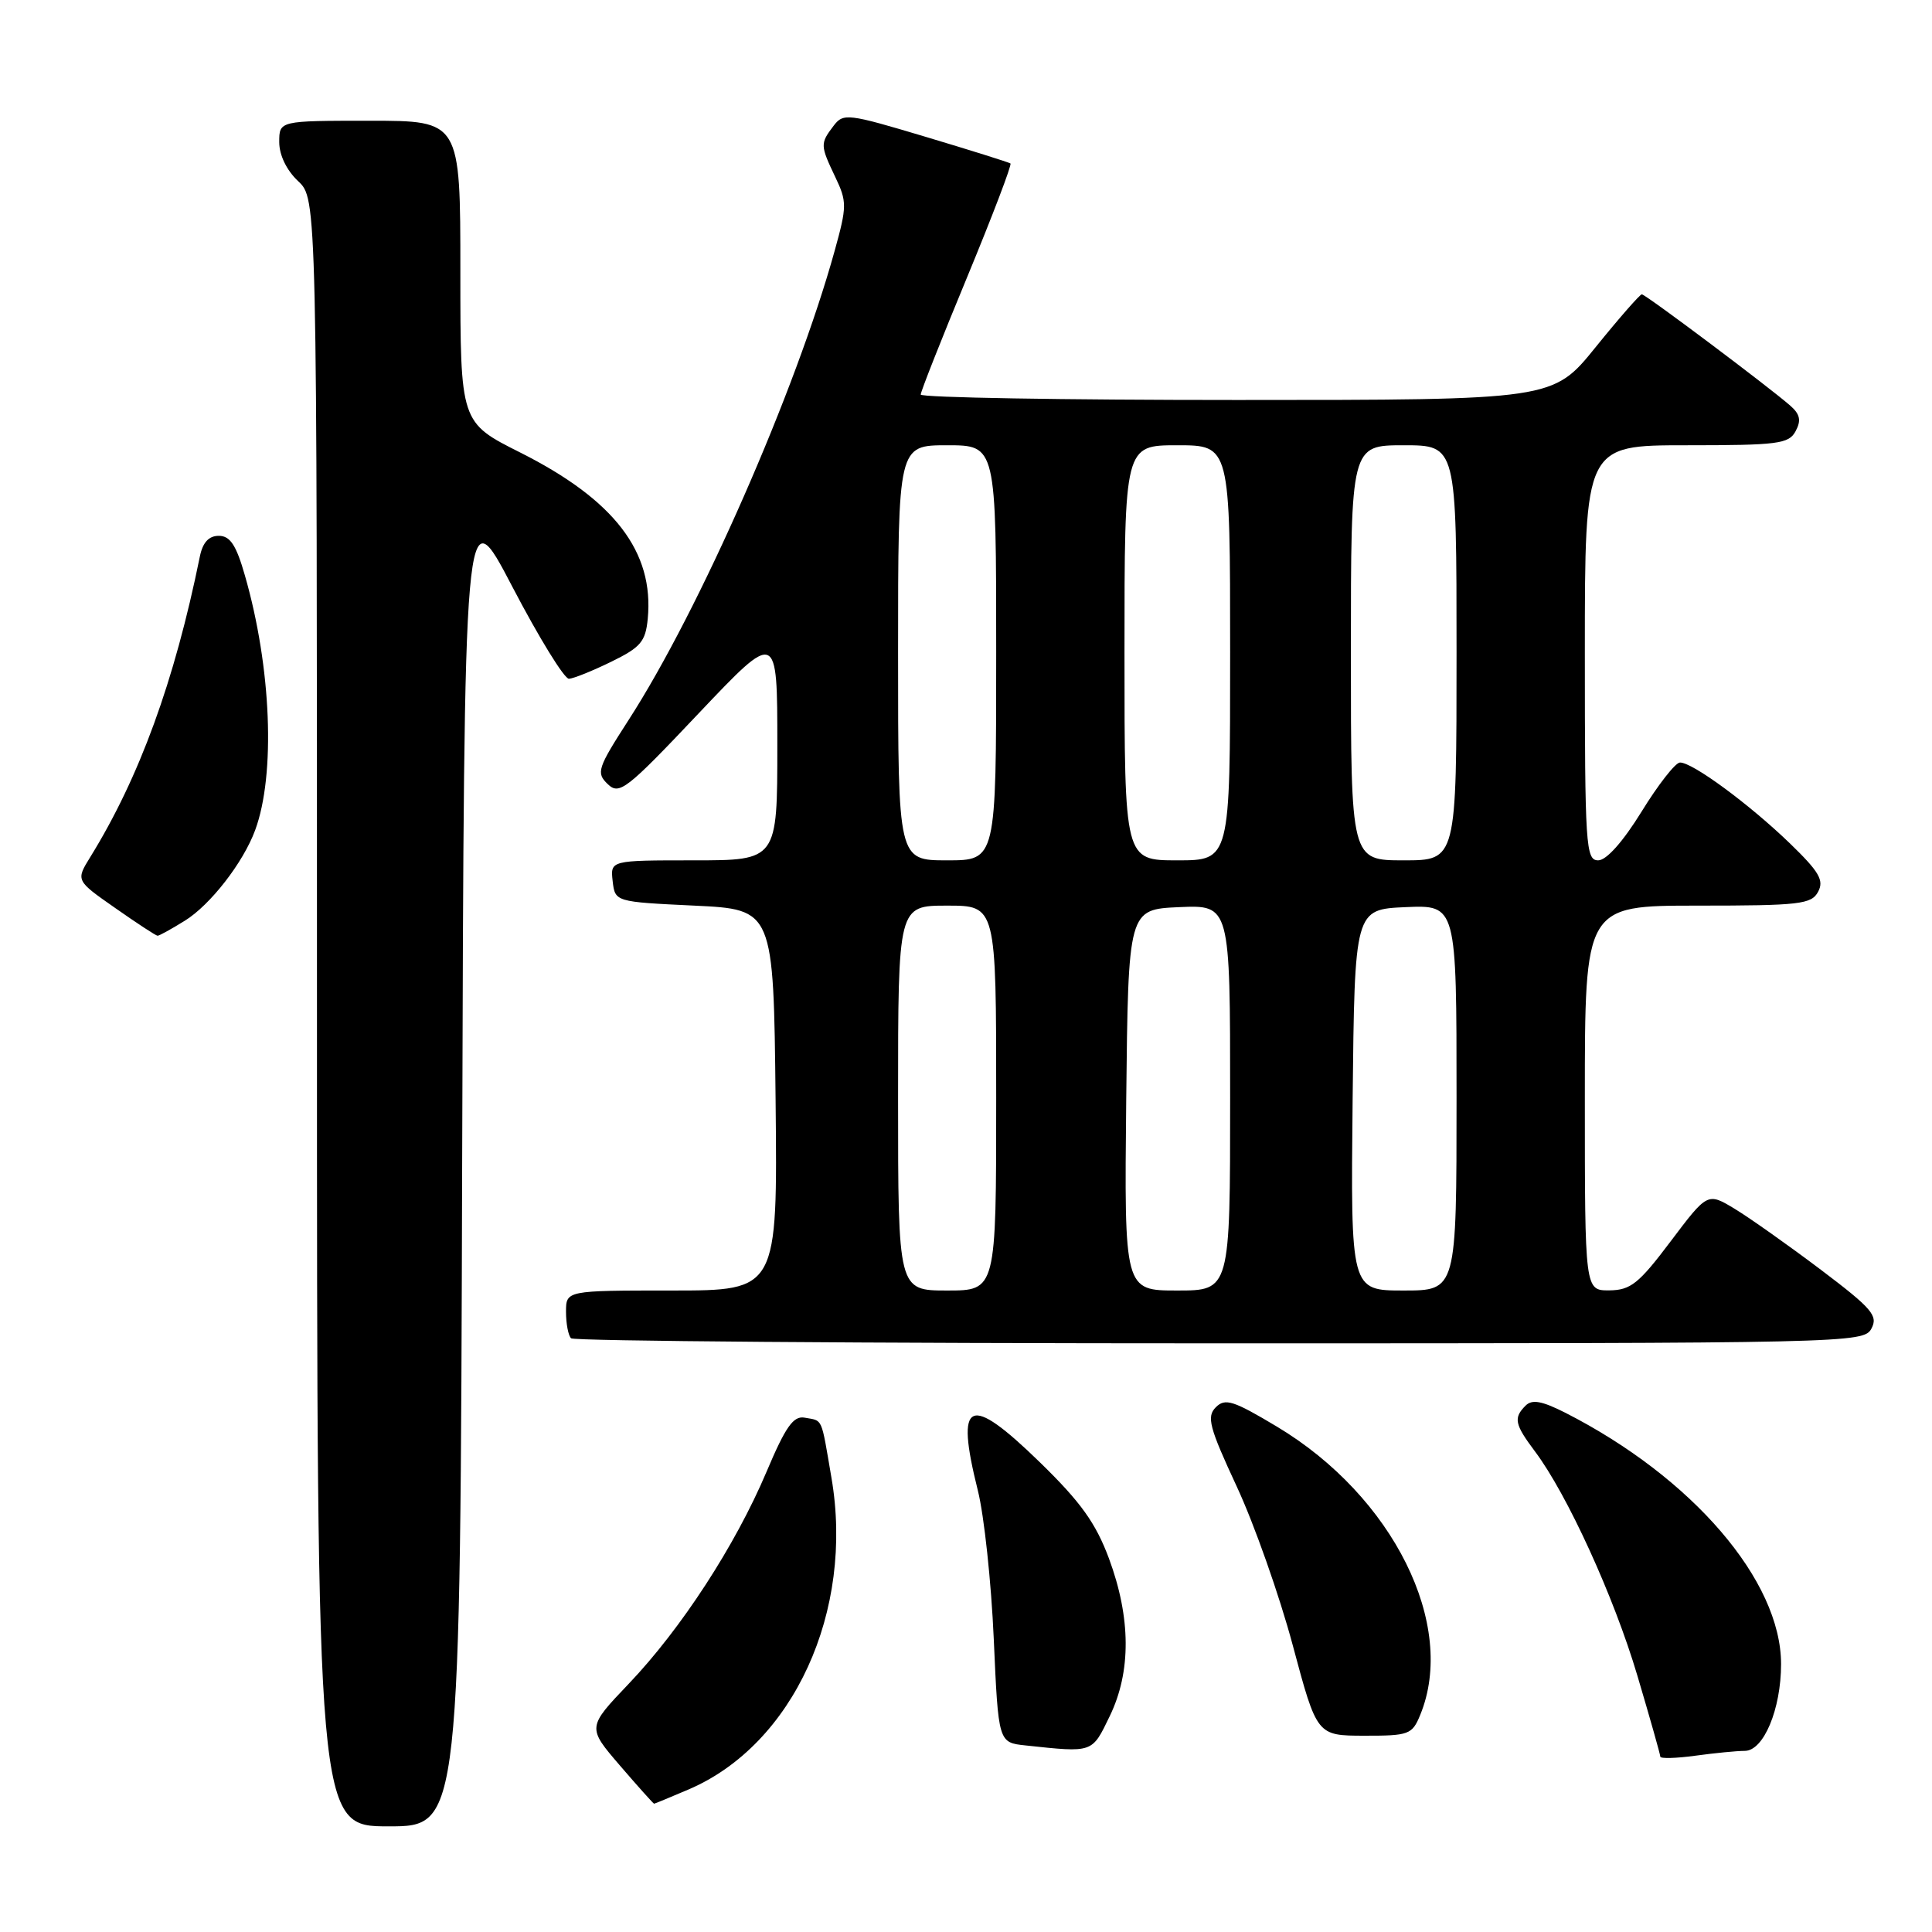 <?xml version="1.0" encoding="UTF-8" standalone="no"?>
<!DOCTYPE svg PUBLIC "-//W3C//DTD SVG 1.1//EN" "http://www.w3.org/Graphics/SVG/1.1/DTD/svg11.dtd" >
<svg xmlns="http://www.w3.org/2000/svg" xmlns:xlink="http://www.w3.org/1999/xlink" version="1.1" viewBox="0 0 256 256">
 <g >
 <path fill="currentColor"
d=" M 61.24 153.75 C 61.50 65.50 61.50 65.50 67.89 77.75 C 71.41 84.49 74.78 89.97 75.39 89.94 C 76.00 89.91 78.53 88.89 81.00 87.68 C 84.89 85.78 85.54 85.02 85.83 81.99 C 86.68 73.11 81.41 66.24 68.93 59.96 C 61.00 55.98 61.00 55.98 61.00 35.99 C 61.00 16.00 61.00 16.00 49.00 16.00 C 37.00 16.00 37.00 16.00 37.00 18.83 C 37.00 20.55 37.98 22.57 39.50 24.00 C 42.00 26.35 42.00 26.35 42.00 134.17 C 42.00 242.00 42.00 242.00 51.49 242.00 C 60.99 242.00 60.99 242.00 61.24 153.75 Z  M 91.27 237.10 C 105.12 231.16 113.21 213.50 110.17 195.80 C 108.77 187.61 109.07 188.30 106.63 187.85 C 105.13 187.57 104.10 189.03 101.56 195.04 C 97.43 204.79 90.25 215.83 83.31 223.11 C 77.80 228.89 77.80 228.89 82.15 233.95 C 84.54 236.73 86.58 239.00 86.67 239.00 C 86.76 239.00 88.83 238.14 91.27 237.10 Z  M 231.19 232.00 C 233.69 232.00 236.00 226.48 236.00 220.50 C 236.00 209.44 224.25 195.77 207.40 187.19 C 204.31 185.63 203.01 185.39 202.15 186.25 C 200.52 187.88 200.69 188.72 203.39 192.32 C 207.65 197.99 213.85 211.55 216.96 222.03 C 218.63 227.66 220.00 232.49 220.00 232.77 C 220.00 233.04 222.09 232.99 224.64 232.64 C 227.19 232.29 230.14 232.00 231.19 232.00 Z  M 147.04 227.41 C 149.90 221.52 149.86 214.38 146.94 206.50 C 145.19 201.81 143.21 199.04 137.82 193.79 C 128.35 184.57 126.54 185.39 129.57 197.50 C 130.40 200.80 131.35 209.66 131.68 217.20 C 132.29 230.90 132.29 230.90 135.90 231.28 C 144.89 232.24 144.67 232.31 147.04 227.41 Z  M 188.18 227.25 C 193.09 215.34 184.60 198.26 169.19 189.03 C 163.41 185.57 162.34 185.23 161.10 186.47 C 159.86 187.72 160.22 189.11 163.88 196.98 C 166.20 201.97 169.54 211.44 171.30 218.02 C 174.50 229.98 174.50 229.98 180.77 229.99 C 186.68 230.00 187.12 229.84 188.18 227.25 Z  M 247.97 176.05 C 248.89 174.34 248.06 173.38 241.26 168.24 C 236.99 165.02 231.87 161.40 229.88 160.19 C 226.26 158.00 226.26 158.00 221.38 164.47 C 217.15 170.09 216.07 170.95 213.25 170.98 C 210.00 171.00 210.00 171.00 210.00 145.50 C 210.00 120.00 210.00 120.00 224.96 120.00 C 238.47 120.00 240.03 119.82 240.91 118.16 C 241.72 116.65 241.05 115.51 237.20 111.78 C 231.81 106.57 224.22 100.98 222.60 101.04 C 221.99 101.06 219.71 103.98 217.52 107.54 C 215.05 111.54 212.86 114.00 211.77 114.00 C 210.12 114.00 210.00 112.11 210.00 86.50 C 210.00 59.00 210.00 59.00 223.46 59.00 C 235.60 59.00 237.03 58.82 237.93 57.13 C 238.69 55.71 238.52 54.89 237.22 53.75 C 234.26 51.17 218.04 39.00 217.55 39.00 C 217.30 39.00 214.54 42.15 211.43 46.00 C 205.77 53.00 205.77 53.00 163.89 53.00 C 140.85 53.00 122.00 52.68 122.00 52.28 C 122.00 51.89 124.76 44.90 128.14 36.75 C 131.51 28.60 134.10 21.81 133.89 21.66 C 133.67 21.50 128.62 19.92 122.65 18.13 C 112.29 15.03 111.75 14.96 110.44 16.69 C 108.67 19.02 108.68 19.26 110.67 23.44 C 112.24 26.72 112.23 27.34 110.60 33.22 C 105.46 51.78 92.70 80.83 83.30 95.39 C 79.17 101.80 78.97 102.40 80.52 103.89 C 82.06 105.38 82.97 104.68 92.59 94.51 C 103.00 83.53 103.00 83.53 103.00 98.76 C 103.00 114.00 103.00 114.00 91.93 114.00 C 80.87 114.00 80.87 114.00 81.18 116.75 C 81.50 119.50 81.50 119.50 92.00 120.00 C 102.50 120.50 102.50 120.50 102.77 145.75 C 103.03 171.00 103.03 171.00 89.02 171.00 C 75.00 171.00 75.00 171.00 75.00 173.83 C 75.00 175.39 75.30 176.97 75.67 177.33 C 76.03 177.70 114.72 178.00 161.63 178.00 C 245.16 178.00 246.95 177.96 247.97 176.05 Z  M 24.49 122.00 C 27.86 119.92 32.23 114.30 33.81 110.00 C 36.53 102.63 35.96 88.43 32.45 76.25 C 31.30 72.22 30.49 71.00 28.99 71.00 C 27.66 71.00 26.86 71.88 26.48 73.75 C 23.12 90.28 18.47 103.03 11.97 113.55 C 10.04 116.67 10.04 116.67 15.27 120.32 C 18.15 122.34 20.67 123.99 20.88 123.99 C 21.09 124.00 22.72 123.10 24.49 122.00 Z  M 119.00 145.50 C 119.00 120.00 119.00 120.00 125.50 120.00 C 132.00 120.00 132.00 120.00 132.00 145.50 C 132.00 171.00 132.00 171.00 125.50 171.00 C 119.00 171.00 119.00 171.00 119.00 145.50 Z  M 149.23 145.75 C 149.50 120.50 149.50 120.50 156.25 120.20 C 163.00 119.91 163.00 119.91 163.00 145.45 C 163.00 171.00 163.00 171.00 155.98 171.00 C 148.97 171.00 148.97 171.00 149.23 145.75 Z  M 179.23 145.75 C 179.50 120.50 179.50 120.50 186.25 120.20 C 193.00 119.91 193.00 119.91 193.00 145.45 C 193.00 171.00 193.00 171.00 185.98 171.00 C 178.97 171.00 178.97 171.00 179.23 145.75 Z  M 119.00 86.50 C 119.00 59.00 119.00 59.00 125.50 59.00 C 132.00 59.00 132.00 59.00 132.00 86.50 C 132.00 114.00 132.00 114.00 125.50 114.00 C 119.00 114.00 119.00 114.00 119.00 86.50 Z  M 149.00 86.50 C 149.00 59.00 149.00 59.00 156.00 59.00 C 163.00 59.00 163.00 59.00 163.00 86.50 C 163.00 114.00 163.00 114.00 156.00 114.00 C 149.00 114.00 149.00 114.00 149.00 86.50 Z  M 179.00 86.50 C 179.00 59.00 179.00 59.00 186.00 59.00 C 193.00 59.00 193.00 59.00 193.00 86.50 C 193.00 114.00 193.00 114.00 186.00 114.00 C 179.00 114.00 179.00 114.00 179.00 86.50 Z "/>
</g>
</svg>